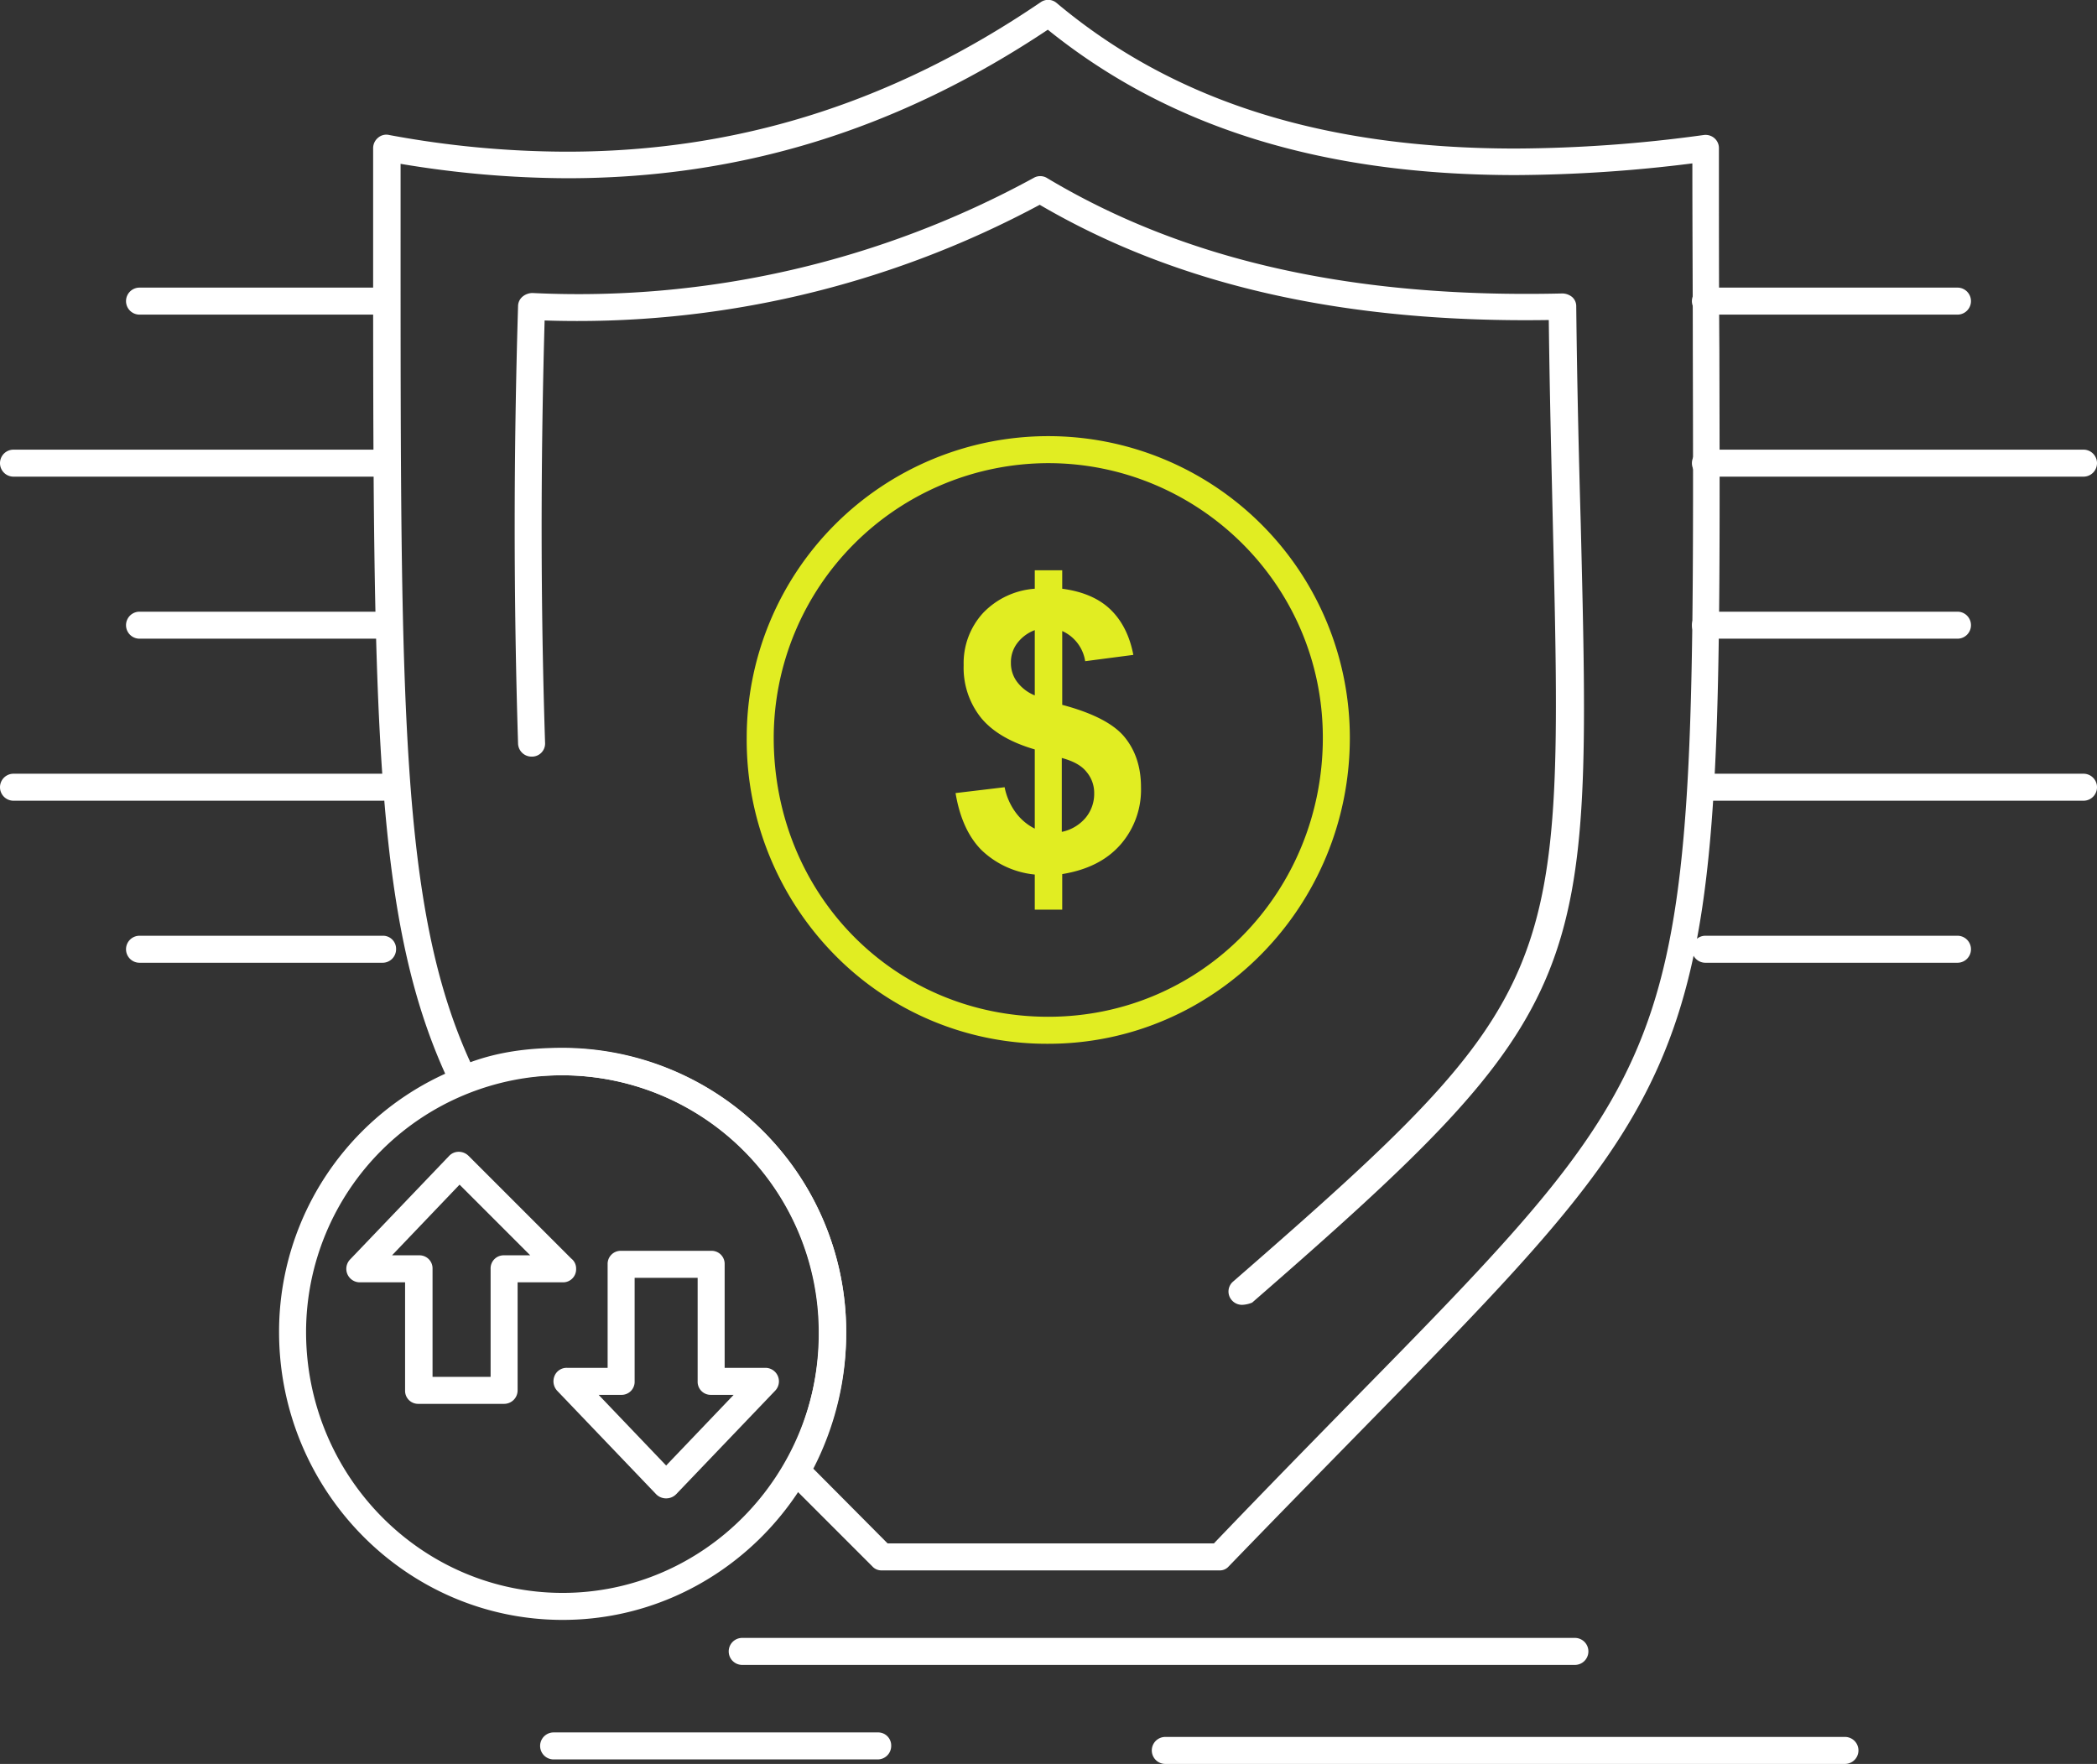 <svg id="9761c6c6-06a1-413a-b132-1101365eba8f" data-name="Слой 1" xmlns="http://www.w3.org/2000/svg" viewBox="0 0 465.9 391.9"><rect x="0" y="0" width="465.9" height="391.9" fill="#333333" stroke="none"/><title>advent02</title><path d="M294,409H219a2.7,2.7,0,0,1-2.1-.9l-19-19a3,3,0,0,1-.5-3.6A59.5,59.5,0,0,0,205,356a57.1,57.1,0,0,0-57-57c-8.3,0-14.8,1.2-20.8,3.8a3.1,3.1,0,0,1-3.9-1.4C106,265.6,106,220.5,106,111.4V93a3,3,0,0,1,1.1-2.3,2.8,2.8,0,0,1,2.5-.6A217.4,217.4,0,0,0,149,93.8c38.1,0,72.5-10.9,105.3-33.2a2.9,2.9,0,0,1,3.6.2c26,21.8,59.3,32.3,101.9,32.3a313.7,313.7,0,0,0,41.8-3,3,3,0,0,1,2.4.7,2.9,2.9,0,0,1,1,2.3c0,16.2,0,31.3.1,44.7.2,78.9.4,118.5-9.4,148.4s-29.4,50.1-68.3,89.8c-9.2,9.4-19.6,20-31.3,32.1A2.6,2.6,0,0,1,294,409Zm-73.7-6h72.5c11.3-11.8,21.4-22.1,30.4-31.3,38.3-39,57.5-58.6,66.9-87.4s9.3-68.3,9.1-146.6c0-12.4-.1-26.4-.1-41.3A323.4,323.4,0,0,1,359.9,99c-43.1,0-77.1-10.6-104-32.3-33.3,22.2-68.2,33-106.8,33a227.5,227.5,0,0,1-37-3.2v14.9c0,105.5-.1,150.6,15.5,184.7,6-2.2,12.5-3.2,20.5-3.2a63.1,63.1,0,0,1,63,63,65.6,65.6,0,0,1-7.3,30.5Z" transform="translate(-23.1 -60.1)" style="fill:#fff"/><path d="M108.1,130h-54a3,3,0,1,1,0-6h54a2.9,2.9,0,0,1,3,3A3,3,0,0,1,108.1,130Z" transform="translate(-23.1 -60.1)" style="fill:#fff"/><path d="M108.1,166h-82a3,3,0,1,1,0-6h82a2.9,2.9,0,0,1,3,3A3,3,0,0,1,108.1,166Z" transform="translate(-23.1 -60.1)" style="fill:#fff"/><path d="M108.1,202h-54a3,3,0,1,1,0-6h54a2.9,2.9,0,0,1,3,3A3,3,0,0,1,108.1,202Z" transform="translate(-23.1 -60.1)" style="fill:#fff"/><path d="M108.1,238h-82a3,3,0,0,1,0-6h82a2.9,2.9,0,0,1,3,3A3,3,0,0,1,108.1,238Z" transform="translate(-23.1 -60.1)" style="fill:#fff"/><path d="M108.1,274h-54a3,3,0,0,1,0-6h54a2.9,2.9,0,0,1,3,3A3,3,0,0,1,108.1,274Z" transform="translate(-23.1 -60.1)" style="fill:#fff"/><path d="M458,130H402a3,3,0,0,1,0-6h56a3,3,0,0,1,0,6Z" transform="translate(-23.1 -60.1)" style="fill:#fff"/><path d="M486,166H402a3,3,0,0,1,0-6h84a3,3,0,0,1,0,6Z" transform="translate(-23.1 -60.1)" style="fill:#fff"/><path d="M458,202H402a3,3,0,0,1,0-6h56a3,3,0,0,1,0,6Z" transform="translate(-23.1 -60.1)" style="fill:#fff"/><path d="M486,238H402a3,3,0,0,1,0-6h84a3,3,0,0,1,0,6Z" transform="translate(-23.1 -60.1)" style="fill:#fff"/><path d="M458,274H402a3,3,0,0,1,0-6h56a3,3,0,0,1,0,6Z" transform="translate(-23.1 -60.1)" style="fill:#fff"/><path d="M299.1,350a3,3,0,0,1-2.3-1,2.9,2.9,0,0,1,.3-4.2c73.5-64,73.4-67.9,71-168.4-.3-13.3-.7-28.3-.9-45.2-45.4.7-82.5-7.7-113.1-25.6a217.2,217.2,0,0,1-110,25.7c-.9,32-.9,62.7.1,93.8a2.9,2.9,0,0,1-2.9,3.1,3,3,0,0,1-3.1-2.9c-1-32.2-1-64,0-97.2a2.8,2.8,0,0,1,1-2.1,3.5,3.5,0,0,1,2.2-.8A210.9,210.9,0,0,0,252.8,99.6a2.9,2.9,0,0,1,3,.1c30.6,18.3,68,26.7,114.4,25.6a3.5,3.5,0,0,1,2.2.8,2.7,2.7,0,0,1,.9,2.1c.2,18.2.6,34.1,1,48.2,2.5,101.2,2.7,107.2-73,173.1A6.3,6.3,0,0,1,299.1,350Z" transform="translate(-23.1 -60.1)" style="fill:#fff"/><path d="M256,292a66,66,0,0,1-47.6-19.9A68.1,68.1,0,0,1,189,224a67,67,0,0,1,134,0C323,261.5,293,292,256,292Zm0-129a61.1,61.1,0,0,0-61,61c0,34.8,26.8,62,61,62s61-27.8,61-62S289.1,163,256,163Z" transform="translate(-23.1 -60.1)" style="fill:#e1ed22"/><path d="M259.1,244.9a9.4,9.4,0,0,0,5.1-3,8.3,8.3,0,0,0,2-5.5,7.2,7.2,0,0,0-1.7-4.8c-1.1-1.4-2.9-2.4-5.5-3.1v16.4ZM253,200.1a8.7,8.7,0,0,0-3.9,2.9,7,7,0,0,0-1.4,4.4,6.9,6.9,0,0,0,1.3,4.1,9.2,9.2,0,0,0,4,3.1V200.1Zm0,44.1V226.6c-5.5-1.6-9.5-4-12-7.1a17.8,17.8,0,0,1-3.8-11.6,16.5,16.5,0,0,1,4.3-11.6,17.6,17.6,0,0,1,11.5-5.4v-4.1h6.1v4.1c4.5.6,8.1,2.1,10.7,4.6s4.3,5.9,5.1,10.1L264.2,207a8.8,8.8,0,0,0-5.1-6.7v16.4c6.8,1.8,11.4,4.2,13.8,7.1s3.7,6.6,3.7,11.2a18.5,18.5,0,0,1-4.6,12.8c-3.1,3.5-7.4,5.6-12.9,6.5v7.9H253v-7.8a19.9,19.9,0,0,1-11.8-5.4c-3-3-4.9-7.3-5.8-12.7l10.9-1.3a14,14,0,0,0,2.6,5.8A11.8,11.8,0,0,0,253,244.2Z" transform="translate(-23.1 -60.1)" style="fill:#e1ed22"/><path d="M373,430H188a3,3,0,0,1,0-6H373a3,3,0,0,1,0,6Z" transform="translate(-23.1 -60.1)" style="fill:#fff"/><path d="M433,452H282a3,3,0,0,1,0-6H433a3,3,0,0,1,0,6Z" transform="translate(-23.1 -60.1)" style="fill:#fff"/><path d="M218.1,451h-72a3,3,0,0,1,0-6h72a2.9,2.9,0,0,1,3,3A3,3,0,0,1,218.1,451Z" transform="translate(-23.1 -60.1)" style="fill:#fff"/><path d="M148.1,420c-34.7,0-63-28.7-63-64a63,63,0,0,1,126,0C211.1,391.3,182.8,420,148.1,420Zm0-121a57.1,57.1,0,0,0-57,57c0,32,25.6,58,57,58s57-26,57-58A57.1,57.1,0,0,0,148.1,299Z" transform="translate(-23.1 -60.1)" style="fill:#fff"/><path d="M171.1,393a3.1,3.1,0,0,1-2.2-.9l-22-23a3.1,3.1,0,0,1-.6-3.3,2.9,2.9,0,0,1,2.8-1.8h9V341a2.9,2.9,0,0,1,3-3h20a2.9,2.9,0,0,1,3,3v23h9a3,3,0,0,1,2.2,5.1l-22,23A3.1,3.1,0,0,1,171.1,393Zm-15-23,15,15.7,15-15.7h-5a2.9,2.9,0,0,1-3-3V344h-14v23a2.9,2.9,0,0,1-3,3Z" transform="translate(-23.1 -60.1)" style="fill:#fff"/><path d="M135.1,372h-19a2.9,2.9,0,0,1-3-3V345h-10a3,3,0,0,1-2.2-5.1l22-23a2.9,2.9,0,0,1,2.1-.9,3.1,3.1,0,0,1,2.2.9L150,339.7a2.8,2.8,0,0,1,1.1,2.3,2.9,2.9,0,0,1-3,3h-10v24A3,3,0,0,1,135.1,372Zm-16-6h13V342a2.9,2.9,0,0,1,3-3h5.8l-15.7-15.7-15,15.7h6a2.9,2.9,0,0,1,3,3v24Z" transform="translate(-23.1 -60.1)" style="fill:#fff"/></svg>